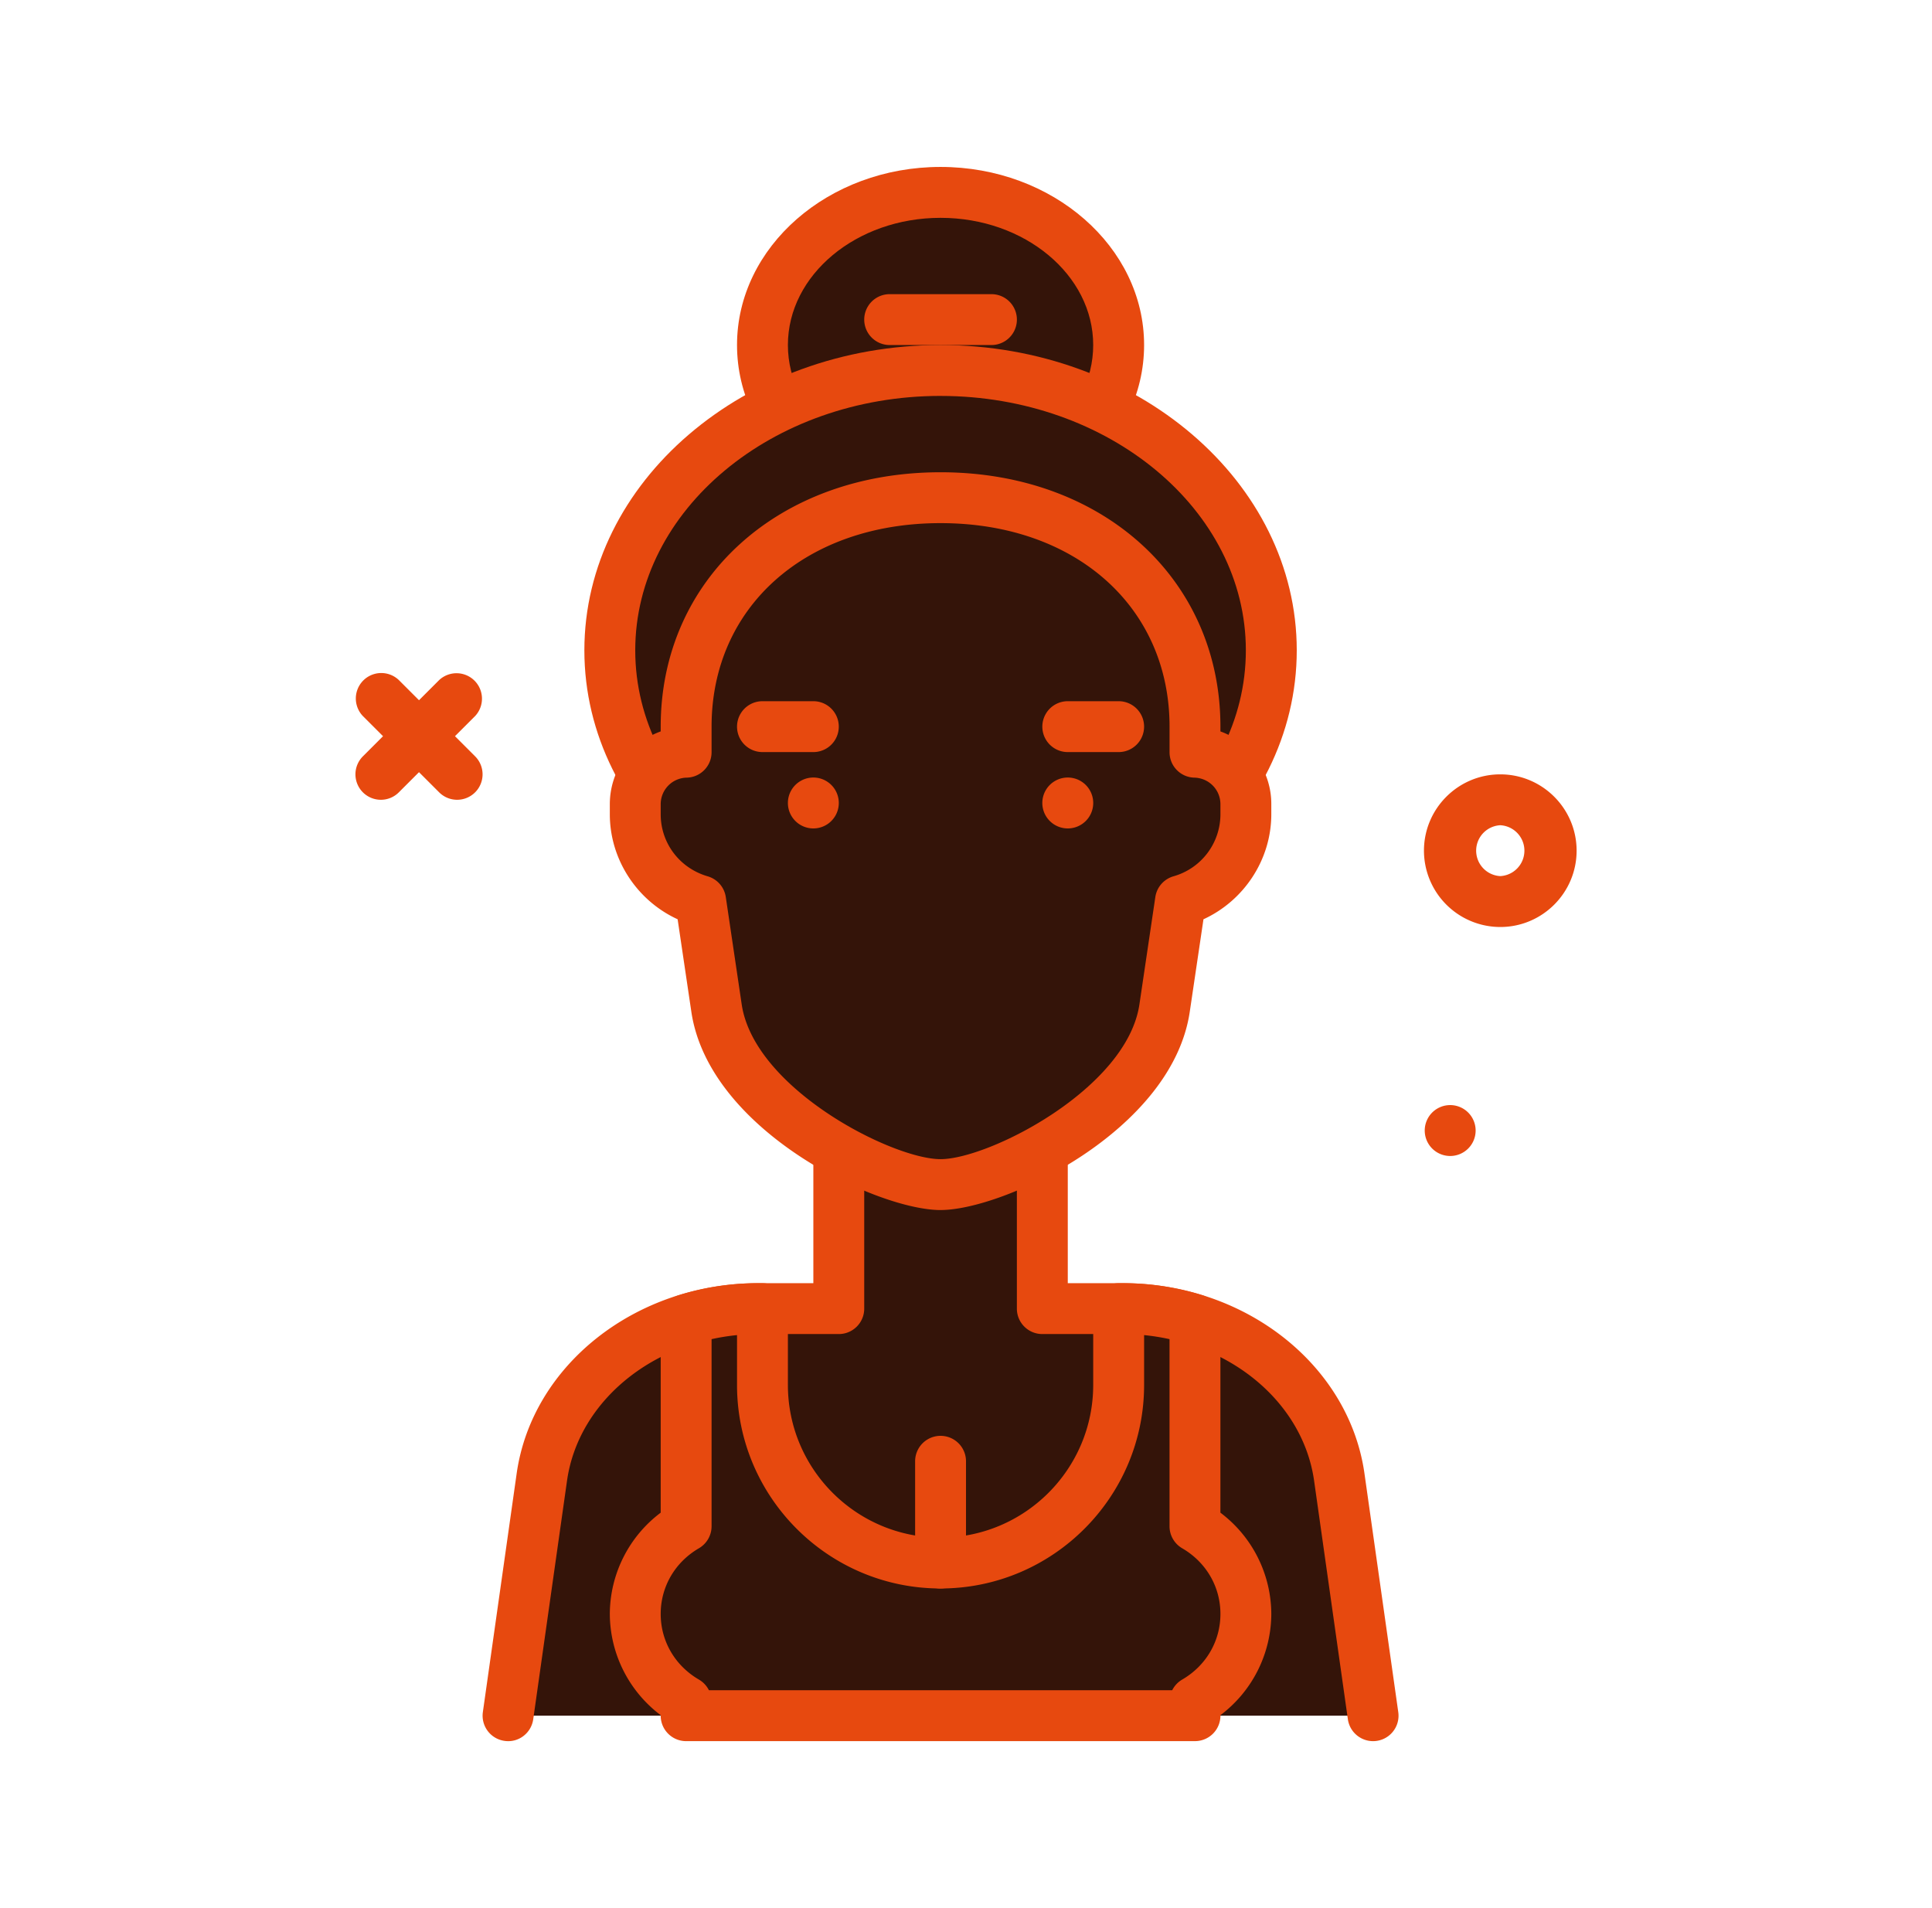 <svg width="81" height="80" fill="none" xmlns="http://www.w3.org/2000/svg"><path d="M62.9 38.866a3.204 3.204 0 01-3.2-3.2c0-1.765 1.435-3.2 3.2-3.2 1.765 0 3.2 1.435 3.2 3.2 0 1.764-1.435 3.2-3.2 3.2zm0-4.267a1.068 1.068 0 000 2.133 1.068 1.068 0 000-2.133zm-2.133 13.867a1.067 1.067 0 100-2.133 1.067 1.067 0 000 2.133zm-44.8-14.934a1.067 1.067 0 01-.754-1.82l3.2-3.2a1.067 1.067 0 011.508 1.508l-3.2 3.2a1.063 1.063 0 01-.754.312z" fill="#E7490F"/><path d="M19.167 33.532c-.273 0-.546-.104-.755-.312l-3.2-3.2a1.067 1.067 0 011.509-1.508l3.2 3.2a1.067 1.067 0 01-.754 1.82z" fill="#E7490F"/><path d="M57.567 71.933L56.15 61.93c-.572-4.036-4.46-7.064-9.07-7.064H43.7v-8.533h-8.533v8.533h-3.38c-4.61 0-8.498 3.028-9.07 7.064L21.3 71.933" fill="#341409"/><path d="M57.566 73c-.523 0-.98-.385-1.056-.918L55.094 62.08c-.497-3.505-3.942-6.148-8.014-6.148H43.7c-.59 0-1.067-.477-1.067-1.066v-7.467h-6.4v7.467c0 .589-.477 1.066-1.066 1.066h-3.38c-4.073 0-7.517 2.643-8.014 6.148l-1.417 10.002c-.083.584-.62.995-1.206.907a1.067 1.067 0 01-.906-1.206l1.417-10.002c.644-4.55 4.997-7.982 10.126-7.982H34.1v-7.466c0-.59.477-1.067 1.067-1.067H43.7c.59 0 1.067.477 1.067 1.067v7.466h2.313c5.128 0 9.482 3.431 10.126 7.982l1.417 10.002A1.066 1.066 0 0157.566 73z" fill="#E7490F"/><path d="M39.433 20.866c4.124 0 7.467-2.865 7.467-6.4 0-3.534-3.343-6.4-7.467-6.4-4.123 0-7.466 2.865-7.466 6.4s3.343 6.4 7.466 6.4z" fill="#341409"/><path d="M39.433 21.933c-4.705 0-8.533-3.35-8.533-7.467 0-4.117 3.828-7.467 8.533-7.467 4.706 0 8.534 3.35 8.534 7.467 0 4.117-3.828 7.467-8.534 7.467zm0-12.8c-3.529 0-6.4 2.392-6.4 5.333 0 2.94 2.871 5.333 6.4 5.333 3.53 0 6.4-2.392 6.4-5.333 0-2.94-2.87-5.333-6.4-5.333z" fill="#E7490F"/><path d="M39.433 39C47.092 39 53.3 33.746 53.3 27.266s-6.208-11.733-13.867-11.733c-7.658 0-13.866 5.253-13.866 11.733S31.775 39 39.433 39z" fill="#341409"/><path d="M39.433 40.066c-8.234 0-14.933-5.742-14.933-12.8 0-7.058 6.699-12.8 14.933-12.8 8.235 0 14.934 5.742 14.934 12.8 0 7.058-6.7 12.8-14.934 12.8zm0-23.467c-7.058 0-12.8 4.785-12.8 10.667s5.742 10.667 12.8 10.667c7.059 0 12.8-4.785 12.8-10.667S46.492 16.6 39.433 16.6z" fill="#E7490F"/><path d="M50.1 31.538v-1.072c0-5.891-4.775-9.6-10.667-9.6-5.89 0-10.666 3.709-10.666 9.6v1.072a2.184 2.184 0 00-2.134 2.182v.417c0 1.727 1.162 3.169 2.74 3.629l.668 4.5c.627 4.236 7.022 7.4 9.392 7.4 2.37 0 8.765-3.164 9.393-7.4l.667-4.5a3.784 3.784 0 002.74-3.63v-.416c0-1.19-.95-2.152-2.133-2.181z" fill="#341409"/><path d="M39.433 50.733c-2.658 0-9.706-3.313-10.448-8.312l-.575-3.879c-1.704-.782-2.843-2.505-2.843-4.405v-.417c0-1.412.879-2.602 2.133-3.054v-.2c0-6.18 4.934-10.666 11.733-10.666 6.8 0 11.734 4.485 11.734 10.666v.2A3.228 3.228 0 0153.3 33.72v.417c0 1.9-1.14 3.623-2.844 4.405l-.575 3.88c-.742 4.998-7.79 8.31-10.448 8.31zm0-28.8c-5.652 0-9.6 3.508-9.6 8.533v1.072c0 .579-.461 1.052-1.04 1.066A1.112 1.112 0 0027.7 33.72v.417c0 1.214.793 2.261 1.972 2.604.4.117.696.456.757.868l.667 4.5c.525 3.542 6.317 6.49 8.338 6.49 2.02 0 7.812-2.948 8.337-6.49l.667-4.5c.061-.412.357-.751.757-.868a2.702 2.702 0 001.972-2.604v-.417c0-.61-.48-1.1-1.093-1.116a1.066 1.066 0 01-1.04-1.066v-1.072c0-5.024-3.949-8.533-9.6-8.533z" fill="#E7490F"/><path d="M44.767 34.733a1.067 1.067 0 100-2.134 1.067 1.067 0 000 2.134zm-10.667 0a1.067 1.067 0 100-2.134 1.067 1.067 0 000 2.134zm0-3.201h-2.133a1.066 1.066 0 110-2.133H34.1a1.066 1.066 0 110 2.133zm12.8 0h-2.133a1.066 1.066 0 110-2.133H46.9a1.066 1.066 0 110 2.133zm-5.333-17.066H37.3a1.066 1.066 0 110-2.133h4.267a1.066 1.066 0 110 2.133z" fill="#E7490F"/><path d="M50.1 63.991v-8.666a10.206 10.206 0 00-3.02-.459h-.18v3.2a7.467 7.467 0 11-14.933 0v-3.2h-.18a10.19 10.19 0 00-3.02.46v8.665c-1.27.74-2.134 2.1-2.134 3.675 0 1.575.864 2.936 2.134 3.675v.592H50.1v-.592c1.27-.74 2.133-2.1 2.133-3.675 0-1.575-.863-2.936-2.133-3.675z" fill="#341409"/><path d="M50.1 73H28.767c-.59 0-1.067-.478-1.067-1.067v-.022a5.34 5.34 0 01-2.133-4.245 5.34 5.34 0 012.133-4.245v-8.096c0-.467.304-.88.751-1.018a11.269 11.269 0 013.335-.507h.18c.59 0 1.067.477 1.067 1.066v3.2c0 3.53 2.871 6.4 6.4 6.4 3.53 0 6.4-2.87 6.4-6.4v-3.2c0-.589.477-1.066 1.067-1.066h.18c1.126 0 2.248.17 3.336.507.447.138.75.55.75 1.018v8.096a5.339 5.339 0 012.134 4.245 5.34 5.34 0 01-2.133 4.245v.022c0 .589-.477 1.066-1.067 1.066zm-20.378-2.134h19.423a1.07 1.07 0 01.418-.447c1.005-.584 1.604-1.614 1.604-2.753 0-1.14-.6-2.169-1.604-2.753a1.067 1.067 0 01-.53-.922v-7.845a9.087 9.087 0 00-1.066-.17v2.09c0 4.705-3.828 8.533-8.534 8.533-4.705 0-8.533-3.828-8.533-8.533v-2.09a9.082 9.082 0 00-1.067.17v7.845c0 .38-.202.73-.53.922-1.004.584-1.603 1.614-1.603 2.753 0 1.14.599 2.169 1.603 2.753.183.107.327.263.419.447z" fill="#E7490F"/><path d="M39.433 66.6c-.59 0-1.066-.478-1.066-1.067v-4.267a1.066 1.066 0 112.133 0v4.267c0 .589-.477 1.066-1.067 1.066z" fill="#E7490F"/></svg>